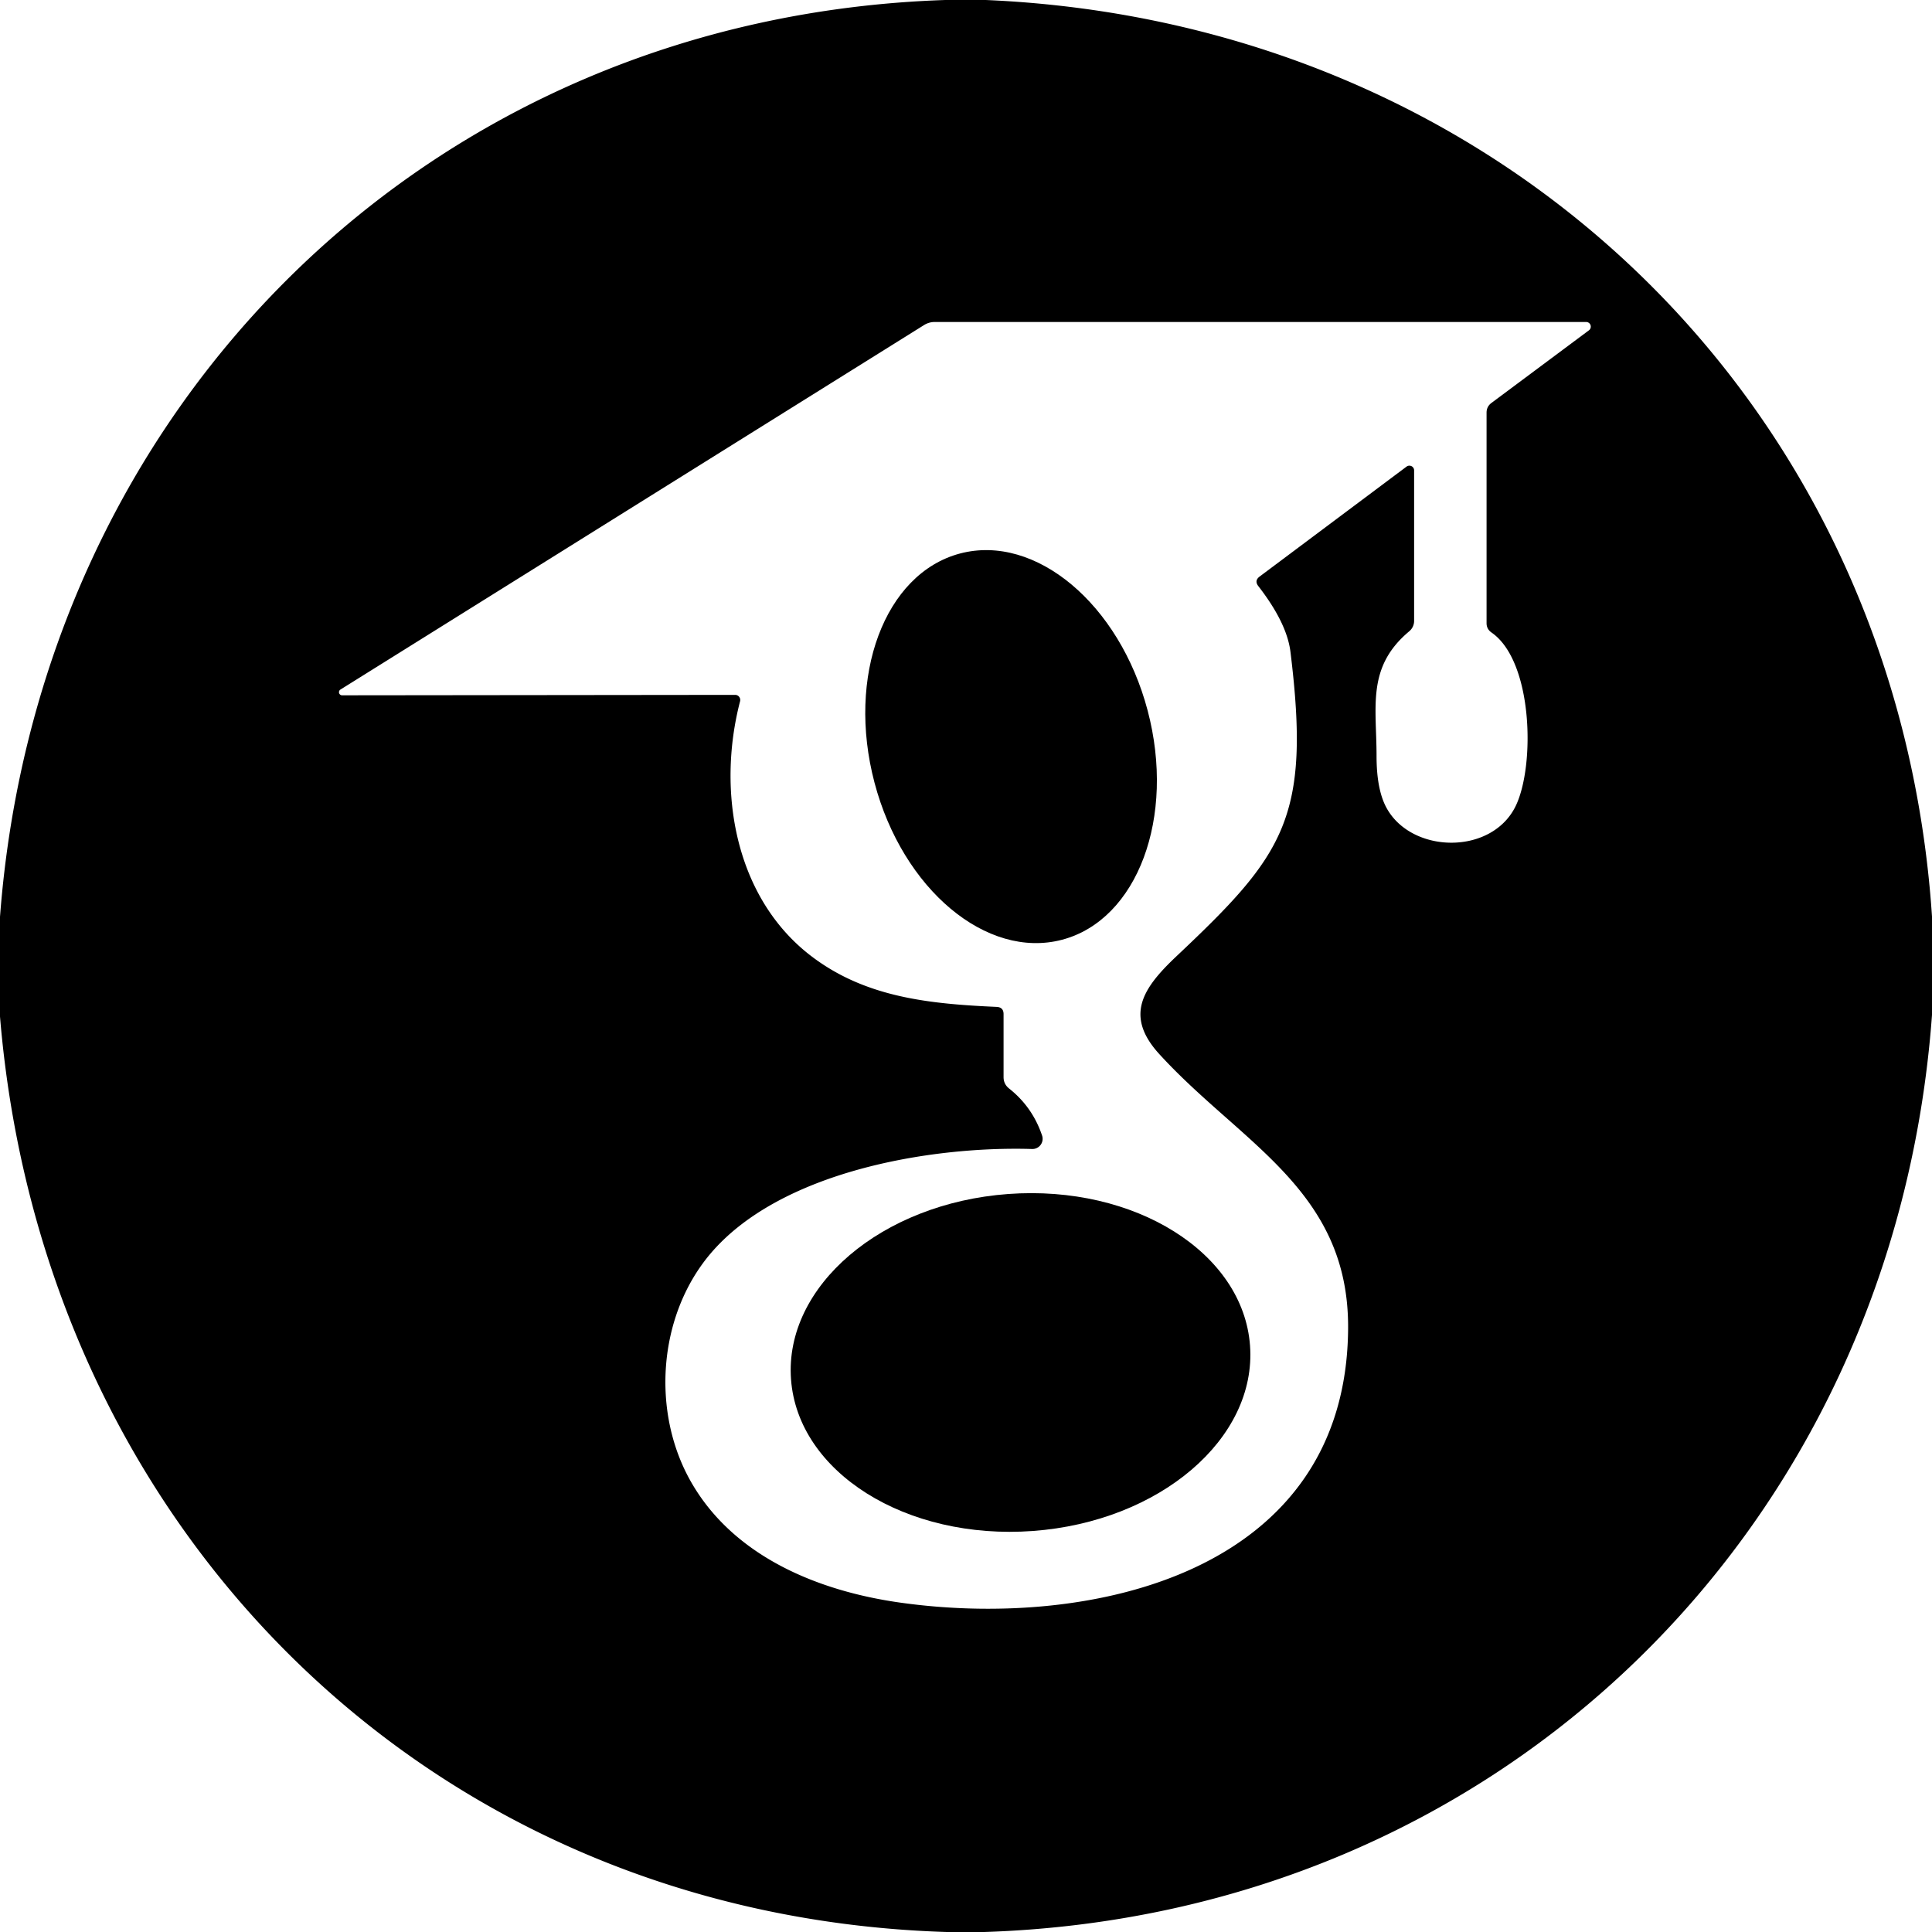 <?xml version="1.0" encoding="UTF-8" standalone="no"?>
<!DOCTYPE svg PUBLIC "-//W3C//DTD SVG 1.1//EN" "http://www.w3.org/Graphics/SVG/1.1/DTD/svg11.dtd">
<svg xmlns="http://www.w3.org/2000/svg" version="1.1" viewBox="0.00 0.00 180.00 180.00">
<path fill="#000000" d="
  M 88.07 0.00
  L 91.84 0.00
  C 139.70 2.06 176.80 37.42 180.00 85.39
  L 180.00 94.56
  C 176.50 142.35 139.75 178.46 91.69 180.00
  L 88.20 180.00
  C 40.04 178.51 3.96 142.51 0.00 94.71
  L 0.00 85.42
  C 3.60 37.75 40.04 1.60 88.07 0.00
  Z
  M 125.60 123.76
  C 125.68 110.90 115.65 106.56 108.03 98.23
  C 104.72 94.62 106.49 92.04 109.60 89.10
  C 119.65 79.62 122.14 76.24 120.23 60.74
  Q 119.90 58.04 117.23 54.60
  Q 116.85 54.10 117.35 53.72
  L 131.05 43.47
  A 0.44 0.44 0.0 0 1 131.75 43.82
  L 131.75 57.85
  A 1.27 1.25 -20.0 0 1 131.29 58.82
  C 127.32 62.15 128.25 65.80 128.25 70.44
  Q 128.25 73.65 129.23 75.36
  C 131.63 79.56 139.01 79.66 141.22 75.08
  C 143.03 71.31 142.83 61.60 138.96 58.93
  Q 138.50 58.61 138.50 58.06
  L 138.50 38.45
  Q 138.50 37.87 138.97 37.53
  L 148.03 30.78
  A 0.43 0.43 0.0 0 0 147.78 30.00
  L 87.07 30.00
  A 1.87 1.80 -60.1 0 0 86.10 30.28
  L 31.71 64.25
  A 0.29 0.29 0.0 0 0 31.86 64.78
  L 68.49 64.74
  A 0.48 0.47 -83.0 0 1 68.95 65.34
  C 66.76 73.75 68.49 83.72 75.65 89.13
  C 80.70 92.95 86.64 93.53 92.85 93.81
  Q 93.50 93.84 93.50 94.48
  L 93.50 100.35
  Q 93.50 101.00 94.01 101.41
  Q 96.19 103.13 97.09 105.80
  A 0.95 0.95 0.0 0 1 96.16 107.05
  C 86.61 106.76 72.62 109.16 66.15 116.85
  C 61.28 122.65 60.67 131.63 64.42 138.13
  C 68.37 144.99 76.17 148.24 83.93 149.32
  C 101.73 151.81 125.46 146.53 125.60 123.76
  Z"
/>
<ellipse fill="#000000" cx="0.00" cy="0.00" transform="translate(94.20,69.56) rotate(75.2)" rx="18.61" ry="13.16"/>
<ellipse fill="#000000" cx="0.00" cy="0.00" transform="translate(95.08,126.94) rotate(-4.2)" rx="21.44" ry="15.74"/>
</svg>
